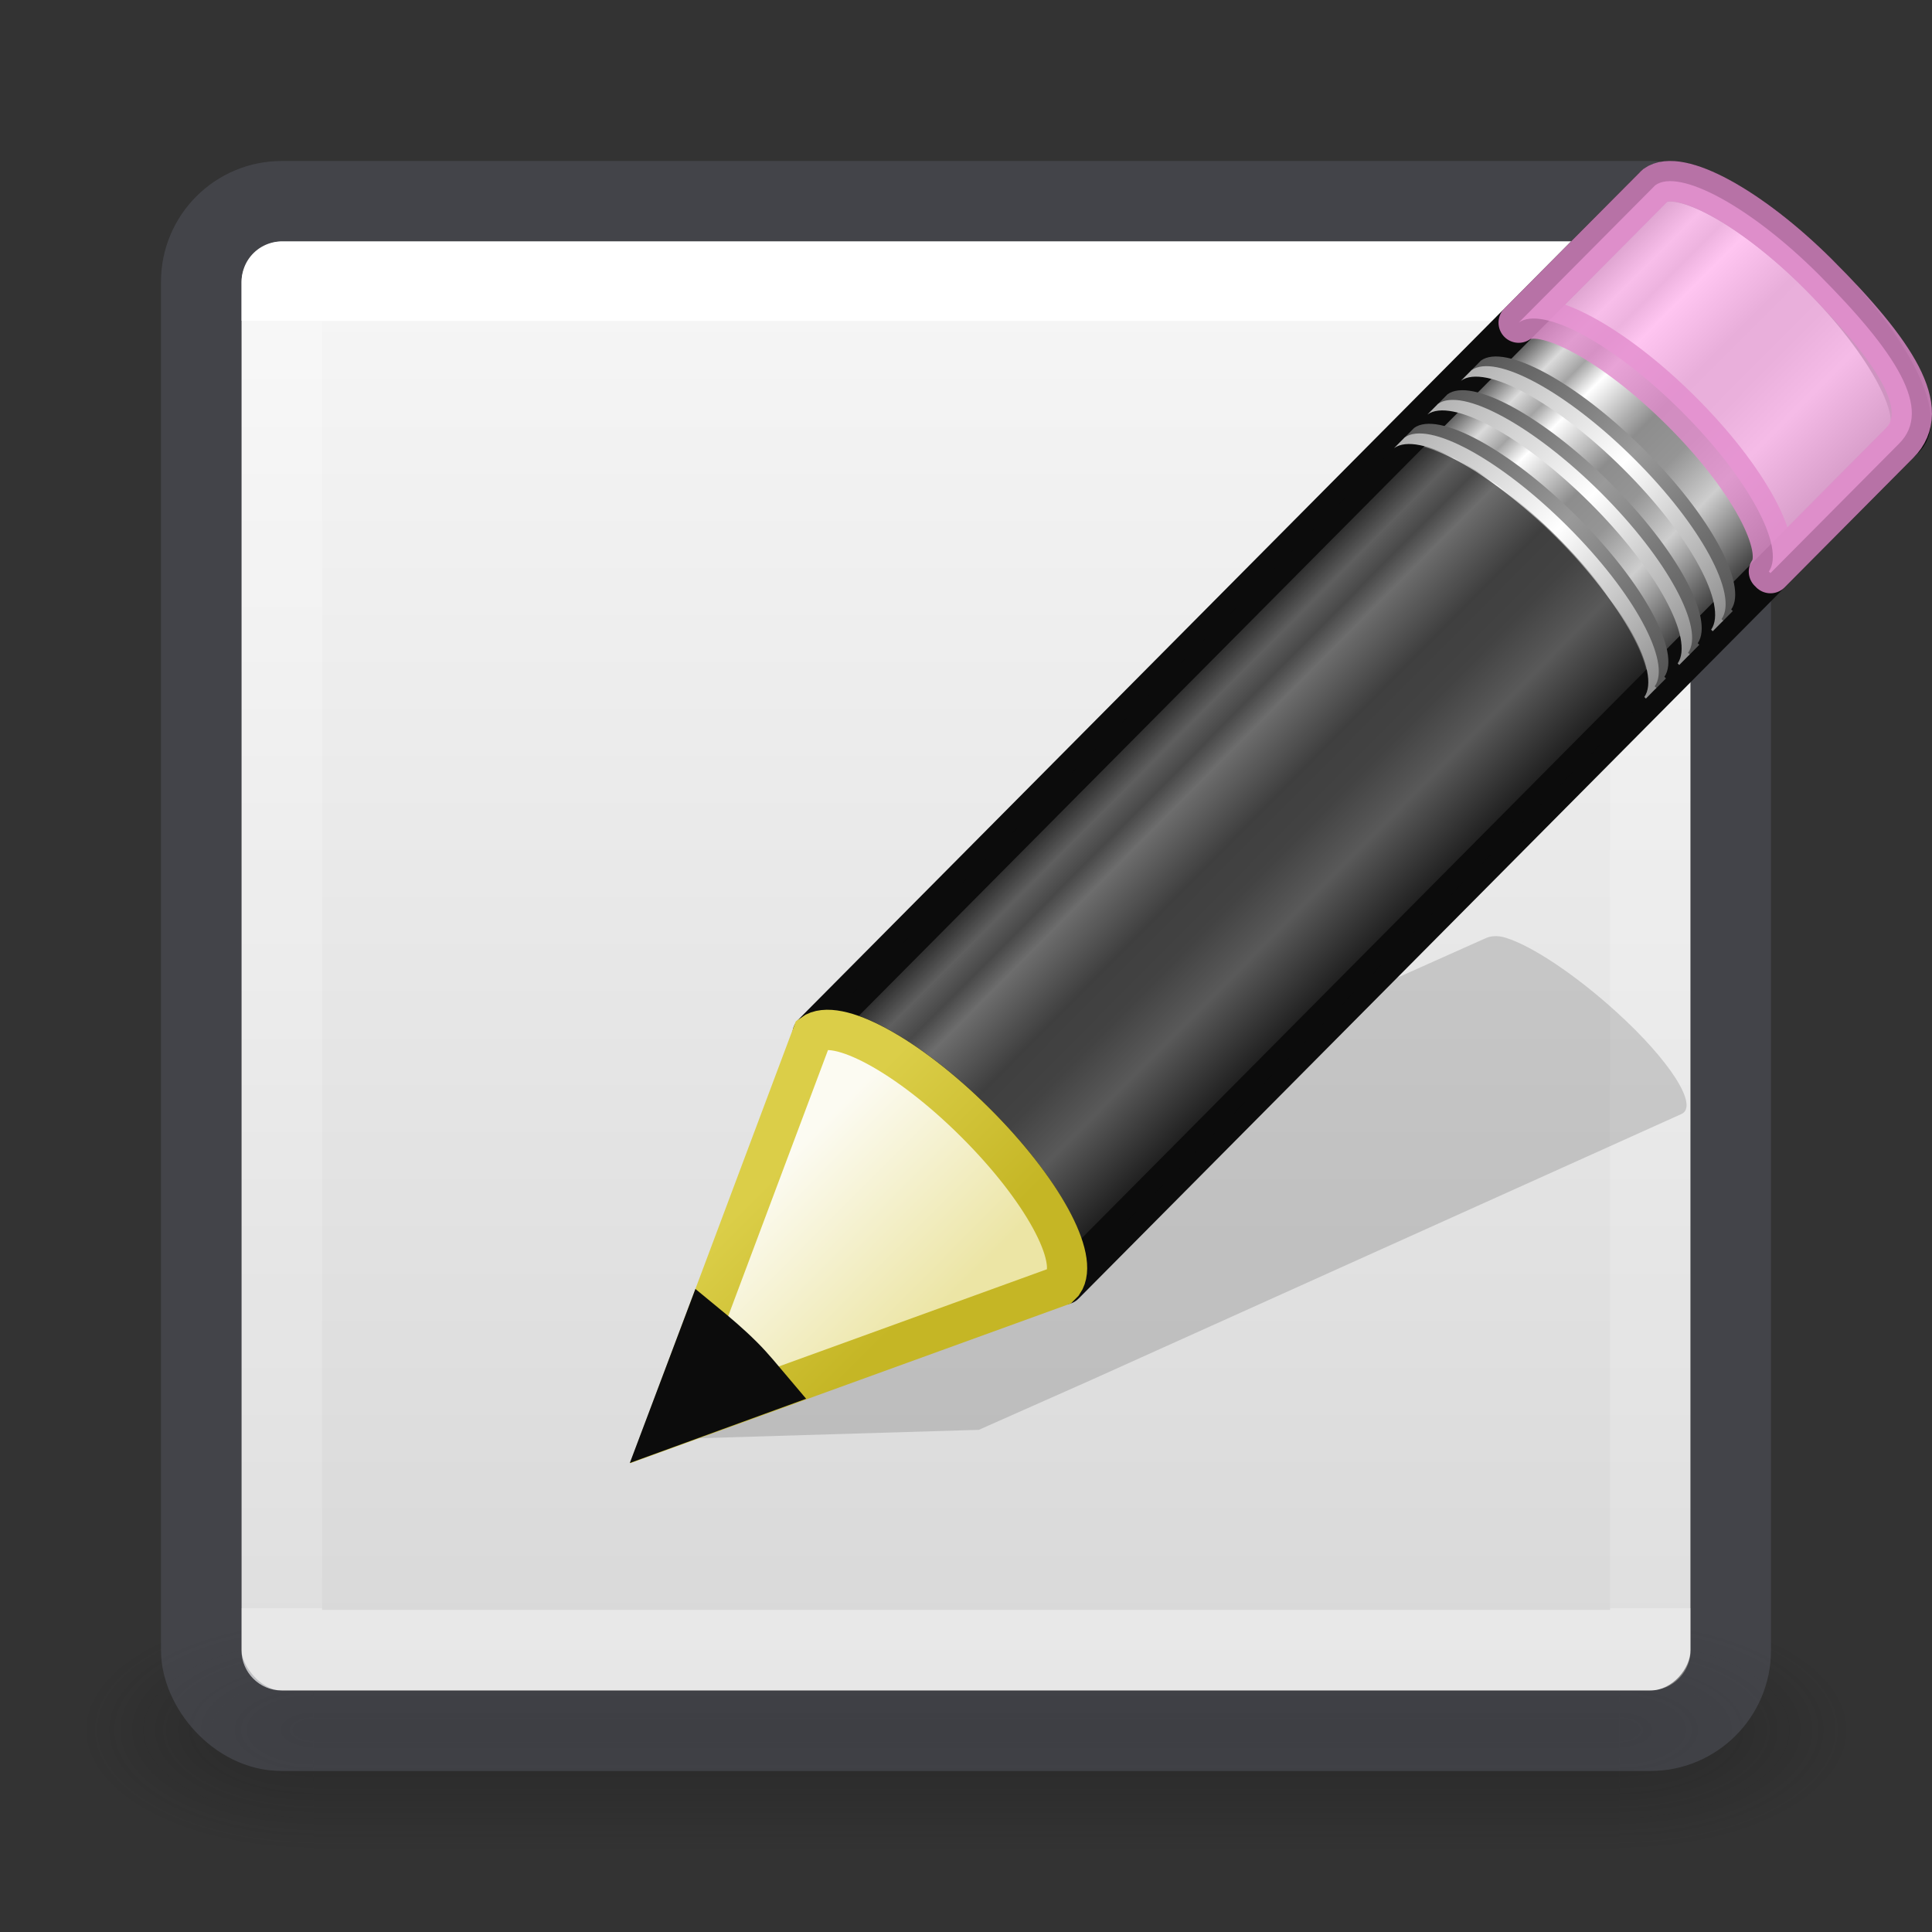 <svg xmlns="http://www.w3.org/2000/svg" xmlns:svg="http://www.w3.org/2000/svg" xmlns:xlink="http://www.w3.org/1999/xlink" id="svg4157" width="24" height="24" version="1.1"><rect width="100%" height="100%" fill="#333333" stroke="none"/><defs id="defs4159"><linearGradient id="linearGradient3233" x1="24" x2="24" y1="6.549" y2="41.414" gradientTransform="matrix(0.459,0,0,0.459,0.974,0.972)" gradientUnits="userSpaceOnUse" xlink:href="#linearGradient4095"/><linearGradient id="linearGradient4095"><stop id="stop4097" offset="0" stop-color="#fff" stop-opacity="1"/><stop id="stop4100" offset="0" stop-color="#fff" stop-opacity=".235"/><stop id="stop4102" offset="1" stop-color="#fff" stop-opacity=".157"/><stop id="stop4104" offset="1" stop-color="#fff" stop-opacity=".392"/></linearGradient><radialGradient id="radialGradient3082-6" cx="4.993" cy="43.5" r="2.5" fx="4.993" fy="43.5" gradientTransform="matrix(2.004,0,0,1.4,27.988,-17.4)" gradientUnits="userSpaceOnUse" xlink:href="#linearGradient3688-166-749-9"/><linearGradient id="linearGradient3688-166-749-9"><stop id="stop2883-2" offset="0" stop-color="#181818" stop-opacity="1"/><stop id="stop2885-2" offset="1" stop-color="#181818" stop-opacity="0"/></linearGradient><radialGradient id="radialGradient3084-4" cx="4.993" cy="43.5" r="2.5" fx="4.993" fy="43.5" gradientTransform="matrix(2.004,0,0,1.4,-20.012,-104.4)" gradientUnits="userSpaceOnUse" xlink:href="#linearGradient3688-464-309-7-6"/><linearGradient id="linearGradient3688-464-309-7-6"><stop id="stop2889-75" offset="0" stop-color="#181818" stop-opacity="1"/><stop id="stop2891-4-9" offset="1" stop-color="#181818" stop-opacity="0"/></linearGradient><linearGradient id="linearGradient3086-8" x1="25.058" x2="25.058" y1="47.028" y2="39.999" gradientUnits="userSpaceOnUse" xlink:href="#linearGradient3702-501-757-1"/><linearGradient id="linearGradient3702-501-757-1"><stop id="stop2895-2" offset="0" stop-color="#181818" stop-opacity="0"/><stop id="stop2897-89" offset=".5" stop-color="#181818" stop-opacity="1"/><stop id="stop2899-36" offset="1" stop-color="#181818" stop-opacity="0"/></linearGradient><linearGradient id="linearGradient909"><stop id="stop905" offset="0" stop-color="#fafafa" stop-opacity="1"/><stop id="stop907" offset="1" stop-color="#d4d4d4" stop-opacity="1"/></linearGradient><linearGradient id="linearGradient903" x1="14.33" x2="14.33" y1="32.022" y2="-.07" gradientTransform="matrix(0.692,0,0,0.692,0.923,-23.077)" gradientUnits="userSpaceOnUse" xlink:href="#linearGradient909"/><linearGradient id="linearGradient8639" x1="23.576" x2="23.576" y1="25.357" y2="31.211" gradientTransform="matrix(0.416,-0.417,0.519,0.515,-15.747,2.65)" gradientUnits="userSpaceOnUse" spreadMethod="pad" xlink:href="#linearGradient3155-40"/><linearGradient id="linearGradient3155-40"><stop id="stop2541" offset="0" stop-color="#181818" stop-opacity="1"/><stop id="stop2543" offset=".135" stop-color="#dbdbdb" stop-opacity="1"/><stop id="stop2545" offset=".202" stop-color="#a4a4a4" stop-opacity="1"/><stop id="stop2547" offset=".27" stop-color="#fff" stop-opacity="1"/><stop id="stop2549" offset=".447" stop-color="#8d8d8d" stop-opacity="1"/><stop id="stop2551" offset=".571" stop-color="#959595" stop-opacity="1"/><stop id="stop2553" offset=".72" stop-color="#cecece" stop-opacity="1"/><stop id="stop2555" offset="1" stop-color="#181818" stop-opacity="1"/></linearGradient><linearGradient id="linearGradient8641" x1="30.038" x2="30.038" y1="24.99" y2="30" gradientTransform="matrix(0.404,-0.406,0.607,0.602,-17.868,0.693)" gradientUnits="userSpaceOnUse" xlink:href="#linearGradient3240-279"/><linearGradient id="linearGradient3240-279"><stop id="stop2559" offset="0" stop-color="#565656" stop-opacity="1"/><stop id="stop2561" offset=".5" stop-color="#9a9a9a" stop-opacity="1"/><stop id="stop2563" offset="1" stop-color="#545454" stop-opacity="1"/></linearGradient><linearGradient id="linearGradient8643" x1="30.038" x2="30.038" y1="24.99" y2="30" gradientTransform="matrix(0.404,-0.406,0.607,0.602,-17.983,0.809)" gradientUnits="userSpaceOnUse" xlink:href="#linearGradient3223-789"/><linearGradient id="linearGradient3223-789"><stop id="stop2567" offset="0" stop-color="#b1b1b1" stop-opacity="1"/><stop id="stop2569" offset=".5" stop-color="#fff" stop-opacity="1"/><stop id="stop2571" offset="1" stop-color="#8f8f8f" stop-opacity="1"/></linearGradient><linearGradient id="linearGradient8645" x1="30.038" x2="30.038" y1="24.99" y2="30" gradientTransform="matrix(0.404,-0.406,0.607,0.602,-17.466,0.289)" gradientUnits="userSpaceOnUse" xlink:href="#linearGradient3240-279"/><linearGradient id="linearGradient8647" x1="30.038" x2="30.038" y1="24.99" y2="30" gradientTransform="matrix(0.404,-0.406,0.607,0.602,-17.581,0.405)" gradientUnits="userSpaceOnUse" xlink:href="#linearGradient3223-789"/><linearGradient id="linearGradient8649" x1="30.038" x2="30.038" y1="24.99" y2="30" gradientTransform="matrix(0.404,-0.406,0.607,0.602,-17.062,-0.116)" gradientUnits="userSpaceOnUse" xlink:href="#linearGradient3240-279"/><linearGradient id="linearGradient8651" x1="30.038" x2="30.038" y1="24.99" y2="30" gradientTransform="matrix(0.404,-0.406,0.607,0.602,-17.177,-2.1969969e-4)" gradientUnits="userSpaceOnUse" xlink:href="#linearGradient3223-789"/><linearGradient id="linearGradient8653" x1="9" x2="9" y1="29.057" y2="26.03" gradientTransform="matrix(0.404,-0.406,0.607,0.602,-17.637,0.462)" gradientUnits="userSpaceOnUse" xlink:href="#linearGradient3290-678"/><linearGradient id="linearGradient3290-678"><stop id="stop2607" offset="0" stop-color="#ece5a5" stop-opacity="1"/><stop id="stop2609" offset="1" stop-color="#fcfbf2" stop-opacity="1"/></linearGradient><linearGradient id="linearGradient8655" x1="5.518" x2="9.522" y1="37.372" y2="41.392" gradientTransform="matrix(0.376,0.036,0.037,0.375,-2.218,-1.133)" gradientUnits="userSpaceOnUse" xlink:href="#linearGradient3191-577"/><linearGradient id="linearGradient3191-577"><stop id="stop2613" offset="0" stop-color="#dbce48" stop-opacity="1"/><stop id="stop2615" offset="1" stop-color="#c5b625" stop-opacity="1"/></linearGradient></defs><g id="g2036-4" display="inline" transform="matrix(0.55,0,0,0.333,-1.2,7.333)"><g id="g3712-8" opacity=".4" transform="matrix(1.053,0,0,1.286,-1.263,-13.429)"><rect id="rect2801-6" width="5" height="7" x="38" y="40" fill="url(#radialGradient3082-6)" fill-opacity="1" stroke="none"/><rect id="rect3696-20" width="5" height="7" x="-10" y="-47" fill="url(#radialGradient3084-4)" fill-opacity="1" stroke="none" transform="scale(-1,-1)"/><rect id="rect3700-5" width="28" height="7" x="10" y="40" fill="url(#linearGradient3086-8)" fill-opacity="1" stroke="none"/></g></g><rect id="rect5505" width="18" height="18" x="3" y="-21" fill="url(#linearGradient903)" fill-opacity="1" fill-rule="nonzero" stroke="none" stroke-width="1" color="#000" display="inline" enable-background="accumulate" overflow="visible" rx=".5" ry=".5" transform="scale(1,-1)" visibility="visible" style="marker:none"/><rect id="rect5505-21-8-1" width="19" height="19" x="2.5" y="2.5" fill="none" fill-opacity="1" stroke="#555761" stroke-dasharray="none" stroke-dashoffset="0" stroke-linecap="round" stroke-linejoin="round" stroke-miterlimit="4" stroke-opacity="1" stroke-width="1" color="#000" display="inline" enable-background="accumulate" opacity=".5" overflow="visible" rx="1" ry="1" vector-effect="none" visibility="visible" style="marker:none;font-variant-east_asian:normal"/><rect id="rect6741-9" width="17" height="17" x="3.501" y="3.499" fill="none" stroke="url(#linearGradient3233)" stroke-dasharray="none" stroke-dashoffset="0" stroke-linecap="round" stroke-linejoin="round" stroke-miterlimit="4" stroke-opacity="1" stroke-width="1" opacity="1"/><g id="g2712" transform="translate(8,1.964)"><path id="path2422" fill="#0c0c0c" fill-opacity="1" fill-rule="evenodd" stroke="none" d="m 10.705,9.685 c -0.109,-0.034 -0.193,-0.02 -0.248,0.005 l -7.337,3.28 -1.35,0.605 -0.042,0.013 -1.565,2.33 3.997,-0.12 0.033,-0.015 1.359,-0.603 7.335,-3.305 c 0.22,-0.099 -0.143,-0.667 -0.815,-1.275 C 11.566,10.142 11.034,9.788 10.705,9.685 Z" opacity=".15"/><g id="g8626" transform="matrix(1.03,0,0,1.033,-0.017,-0.522)"><path id="rect2383" fill="url(#linearGradient8639)" fill-opacity="1" stroke="#0c0c0c" stroke-dasharray="none" stroke-dashoffset="0" stroke-linecap="butt" stroke-linejoin="round" stroke-miterlimit="4" stroke-opacity="1" stroke-width=".485" d="m 2.049,11.037 c 0.287,-0.208 1.148,0.256 1.96,1.062 0.81,0.804 1.26,1.641 1.058,1.931 -7.708e-4,0.001 0.02,0.018 0.019,0.019 L 15.224,3.868 C 15.482,3.61 15.011,2.725 14.173,1.894 13.335,1.062 12.445,0.599 12.187,0.857 Z"/><path id="rect3175" fill="#ffb6ed" fill-opacity="1" stroke="#e28ccd" stroke-dasharray="none" stroke-dashoffset="0" stroke-linecap="butt" stroke-linejoin="round" stroke-miterlimit="4" stroke-opacity="1" stroke-width=".485" d="m 10.565,2.484 c 0.287,-0.208 1.148,0.256 1.96,1.062 0.81,0.804 1.26,1.641 1.058,1.931 -7.69e-4,0.001 0.02,0.018 0.019,0.019 L 15.154,3.938 C 15.563,3.53 15.125,2.845 14.173,1.894 13.36,1.088 12.499,0.624 12.213,0.832 l -0.025,0.025 -1.622,1.627 z" opacity=".8"/><path id="path3208" fill="#0c0c0c" fill-opacity="1" stroke="none" d="m 2.049,11.037 c 0.287,-0.208 1.148,0.256 1.96,1.062 0.81,0.804 1.26,1.641 1.058,1.931 -7.714e-4,0.001 0.02,0.018 0.019,0.019 l 6.982,-7.011 0.025,-0.025 c 7.9e-4,-0.001 -0.02,-0.018 -0.019,-0.019 C 12.277,6.704 11.827,5.867 11.016,5.063 10.204,4.258 9.343,3.793 9.056,4.001 l -0.025,0.025 z" opacity=".6"/><path id="path3233" fill="url(#linearGradient8641)" fill-opacity="1" stroke="none" d="m 9.179,3.877 c 0.287,-0.208 1.148,0.256 1.96,1.062 0.81,0.804 1.26,1.641 1.058,1.931 -7.71e-4,0.001 0.02,0.018 0.019,0.019 l 0.126,-0.127 c 7.9e-4,-0.001 -0.02,-0.018 -0.019,-0.019 C 12.525,6.453 12.076,5.615 11.265,4.812 10.453,4.006 9.591,3.542 9.305,3.75 Z"/><path id="path3216" fill="url(#linearGradient8643)" fill-opacity="1" stroke="none" d="m 9.063,3.993 c 0.287,-0.208 1.148,0.256 1.96,1.062 0.81,0.804 1.26,1.641 1.058,1.931 -7.71e-4,0.001 0.02,0.018 0.019,0.019 L 12.226,6.877 c 7.9e-4,-0.001 -0.02,-0.018 -0.019,-0.019 C 12.41,6.569 11.96,5.732 11.149,4.928 10.337,4.122 9.476,3.658 9.189,3.866 Z"/><path id="path3248" fill="url(#linearGradient8645)" fill-opacity="1" stroke="none" d="m 9.581,3.473 c 0.287,-0.208 1.148,0.256 1.96,1.062 0.81,0.804 1.26,1.641 1.058,1.931 -7.73e-4,0.001 0.02,0.018 0.019,0.019 l 0.126,-0.127 c 7.91e-4,-0.001 -0.02,-0.018 -0.019,-0.019 C 12.927,6.049 12.478,5.212 11.667,4.408 10.855,3.603 9.993,3.138 9.707,3.346 Z"/><path id="path3250" fill="url(#linearGradient8647)" fill-opacity="1" stroke="none" d="m 9.465,3.589 c 0.287,-0.208 1.148,0.256 1.96,1.062 0.81,0.804 1.26,1.641 1.058,1.931 -7.69e-4,0.001 0.02,0.018 0.019,0.019 l 0.126,-0.127 c 7.9e-4,-0.001 -0.02,-0.018 -0.019,-0.019 C 12.812,6.166 12.362,5.328 11.552,4.524 10.739,3.719 9.878,3.255 9.591,3.462 Z"/><path id="path3256" fill="url(#linearGradient8649)" fill-opacity="1" stroke="none" d="M 9.985,3.067 C 10.271,2.86 11.133,3.324 11.945,4.129 c 0.81,0.804 1.26,1.641 1.058,1.931 -7.7e-4,0.001 0.02,0.018 0.019,0.019 L 13.148,5.952 c 7.92e-4,-0.001 -0.02,-0.018 -0.019,-0.019 C 13.331,5.644 12.882,4.806 12.071,4.002 11.259,3.197 10.397,2.733 10.111,2.94 Z"/><path id="path3258" fill="url(#linearGradient8651)" fill-opacity="1" stroke="none" d="m 9.869,3.183 c 0.287,-0.208 1.148,0.256 1.96,1.062 0.81,0.804 1.26,1.641 1.058,1.931 -7.71e-4,0.001 0.02,0.018 0.019,0.019 l 0.126,-0.127 c 7.89e-4,-0.001 -0.02,-0.018 -0.019,-0.019 C 13.216,5.76 12.766,4.922 11.956,4.119 11.143,3.313 10.282,2.849 9.995,3.057 Z"/><path id="path3270" fill="url(#linearGradient8653)" fill-opacity="1" fill-rule="evenodd" stroke="url(#linearGradient8655)" stroke-dasharray="none" stroke-linecap="butt" stroke-linejoin="miter" stroke-miterlimit="4" stroke-opacity="1" stroke-width=".485" d="m 0.26,15.794 4.772,-1.725 0.039,-0.039 C 5.274,13.74 4.819,12.902 4.008,12.099 3.196,11.293 2.335,10.831 2.049,11.039 Z"/><path id="path3281" fill="#0c0c0c" fill-opacity="1" fill-rule="evenodd" stroke="#0c0c0c" stroke-dasharray="none" stroke-linecap="butt" stroke-linejoin="miter" stroke-miterlimit="4" stroke-opacity="1" stroke-width=".485" d="M 0.744,14.506 0.259,15.789 1.561,15.316 C 1.447,15.182 1.341,15.048 1.206,14.914 1.051,14.76 0.899,14.633 0.744,14.506 Z"/></g></g></svg>